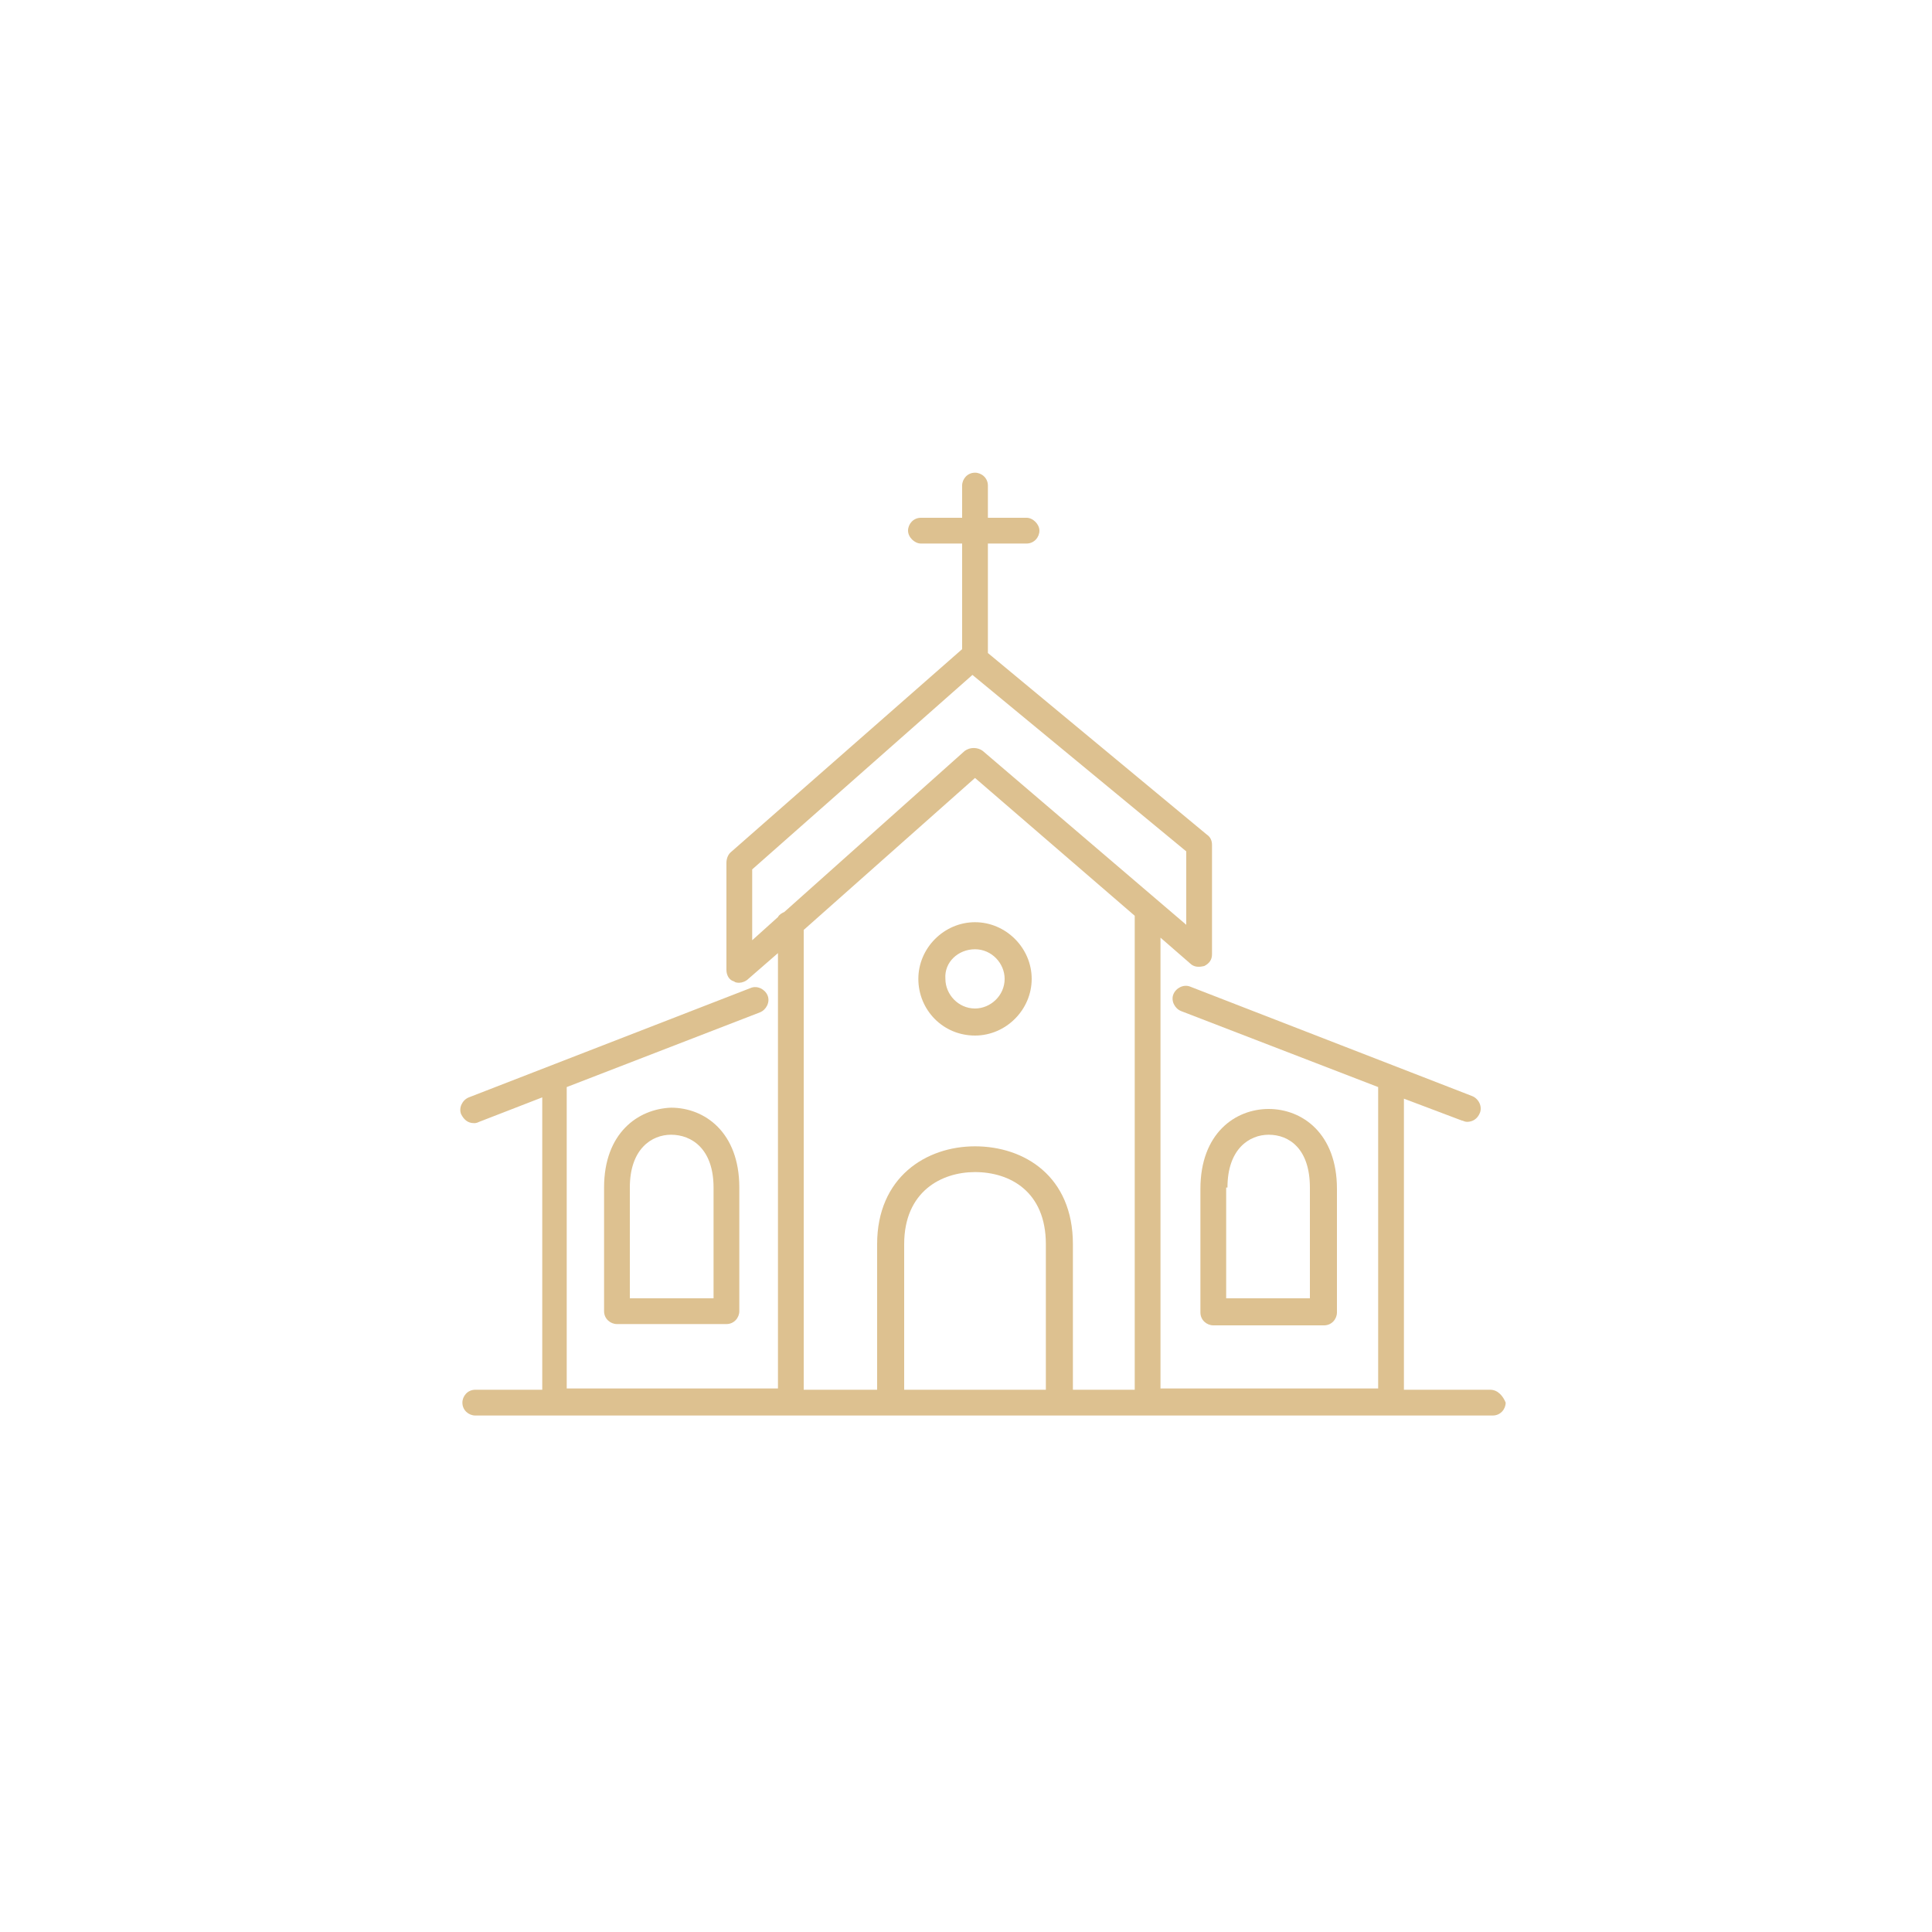 <?xml version="1.0" encoding="utf-8"?>
<!-- Generator: Adobe Illustrator 26.0.1, SVG Export Plug-In . SVG Version: 6.00 Build 0)  -->
<svg version="1.1" id="Capa_1" xmlns="http://www.w3.org/2000/svg" xmlns:xlink="http://www.w3.org/1999/xlink" x="0px" y="0px"
	 viewBox="0 0 150 150" style="enable-background:new 0 0 150 150;" xml:space="preserve">
<style type="text/css">
	.st0{fill:#DDC190;}
</style>
<g>
	<path class="st0" d="M115.7,107.9H109V85.3l4.5,1.7c0.1,0,0.2,0.1,0.4,0.1c0.4,0,0.8-0.2,1-0.7c0.2-0.5-0.1-1.1-0.6-1.3l-21.9-8.5
		c-0.5-0.2-1.1,0.1-1.3,0.6c-0.2,0.5,0.1,1.1,0.6,1.3l15.3,5.9v23.4H90.1v-35l2.3,2c0.3,0.3,0.7,0.3,1.1,0.2
		c0.4-0.2,0.6-0.5,0.6-0.9v-8.5c0-0.3-0.1-0.6-0.4-0.8L76.7,50.7v-8.5h3c0.6,0,1-0.5,1-1s-0.5-1-1-1h-3v-2.5c0-0.6-0.5-1-1-1
		c-0.6,0-1,0.5-1,1v2.5h-3.2c-0.6,0-1,0.5-1,1s0.5,1,1,1h3.2v8.2l-18,15.8c-0.2,0.2-0.3,0.5-0.3,0.8v8.3c0,0.4,0.2,0.8,0.6,0.9
		c0.1,0.1,0.3,0.1,0.4,0.1c0.2,0,0.5-0.1,0.7-0.3l2.3-2v33.8H44V84.4l15-5.8c0.5-0.2,0.8-0.8,0.6-1.3c-0.2-0.5-0.8-0.8-1.3-0.6
		l-21.9,8.5c-0.5,0.2-0.8,0.8-0.6,1.3c0.2,0.4,0.5,0.7,1,0.7c0.1,0,0.2,0,0.4-0.1l4.9-1.9v22.7h-5.2c-0.6,0-1,0.5-1,1
		c0,0.6,0.5,1,1,1h79c0.6,0,1-0.5,1-1C116.7,108.4,116.3,107.9,115.7,107.9z M58.4,67.5l17.1-15.1l16.6,13.7v5.7L76.3,58.3
		c-0.4-0.3-1-0.3-1.4,0l-14,12.5c-0.2,0.1-0.4,0.2-0.5,0.4L58.4,73V67.5z M62.4,72.2l13.3-11.8l12.4,10.7v36.8h-4.8V96.6
		c0-5.3-3.8-7.6-7.6-7.6c-3.8,0-7.6,2.4-7.6,7.6v11.3h-5.7V72.2z M81.2,107.9h-11V96.6c0-4.1,2.9-5.6,5.5-5.6c2.7,0,5.5,1.5,5.5,5.6
		V107.9z"/>
	<path class="st0" d="M46.9,92.2v9.6c0,0.6,0.5,1,1,1h8.5c0.6,0,1-0.5,1-1v-9.6c0-4.3-2.7-6.2-5.3-6.2C49.5,86.1,46.9,88,46.9,92.2z
		 M55.4,92.2v8.6h-6.5v-8.6c0-3,1.7-4.1,3.2-4.1C53.7,88.1,55.4,89.2,55.4,92.2z"/>
	<path class="st0" d="M102.8,102.9c0.6,0,1-0.5,1-1v-9.6c0-4.3-2.7-6.2-5.3-6.2s-5.3,1.9-5.3,6.2v9.6c0,0.6,0.5,1,1,1H102.8z
		 M95.3,92.2c0-3,1.7-4.1,3.2-4.1c1.6,0,3.2,1.1,3.2,4.1v8.6h-6.5V92.2z"/>
	<path class="st0" d="M75.7,80.4c2.4,0,4.4-2,4.4-4.4s-2-4.4-4.4-4.4c-2.4,0-4.4,2-4.4,4.4S73.2,80.4,75.7,80.4z M75.7,73.7
		c1.3,0,2.3,1.1,2.3,2.3c0,1.3-1.1,2.3-2.3,2.3c-1.3,0-2.3-1.1-2.3-2.3C73.3,74.7,74.4,73.7,75.7,73.7z"/>
</g>
</svg>
